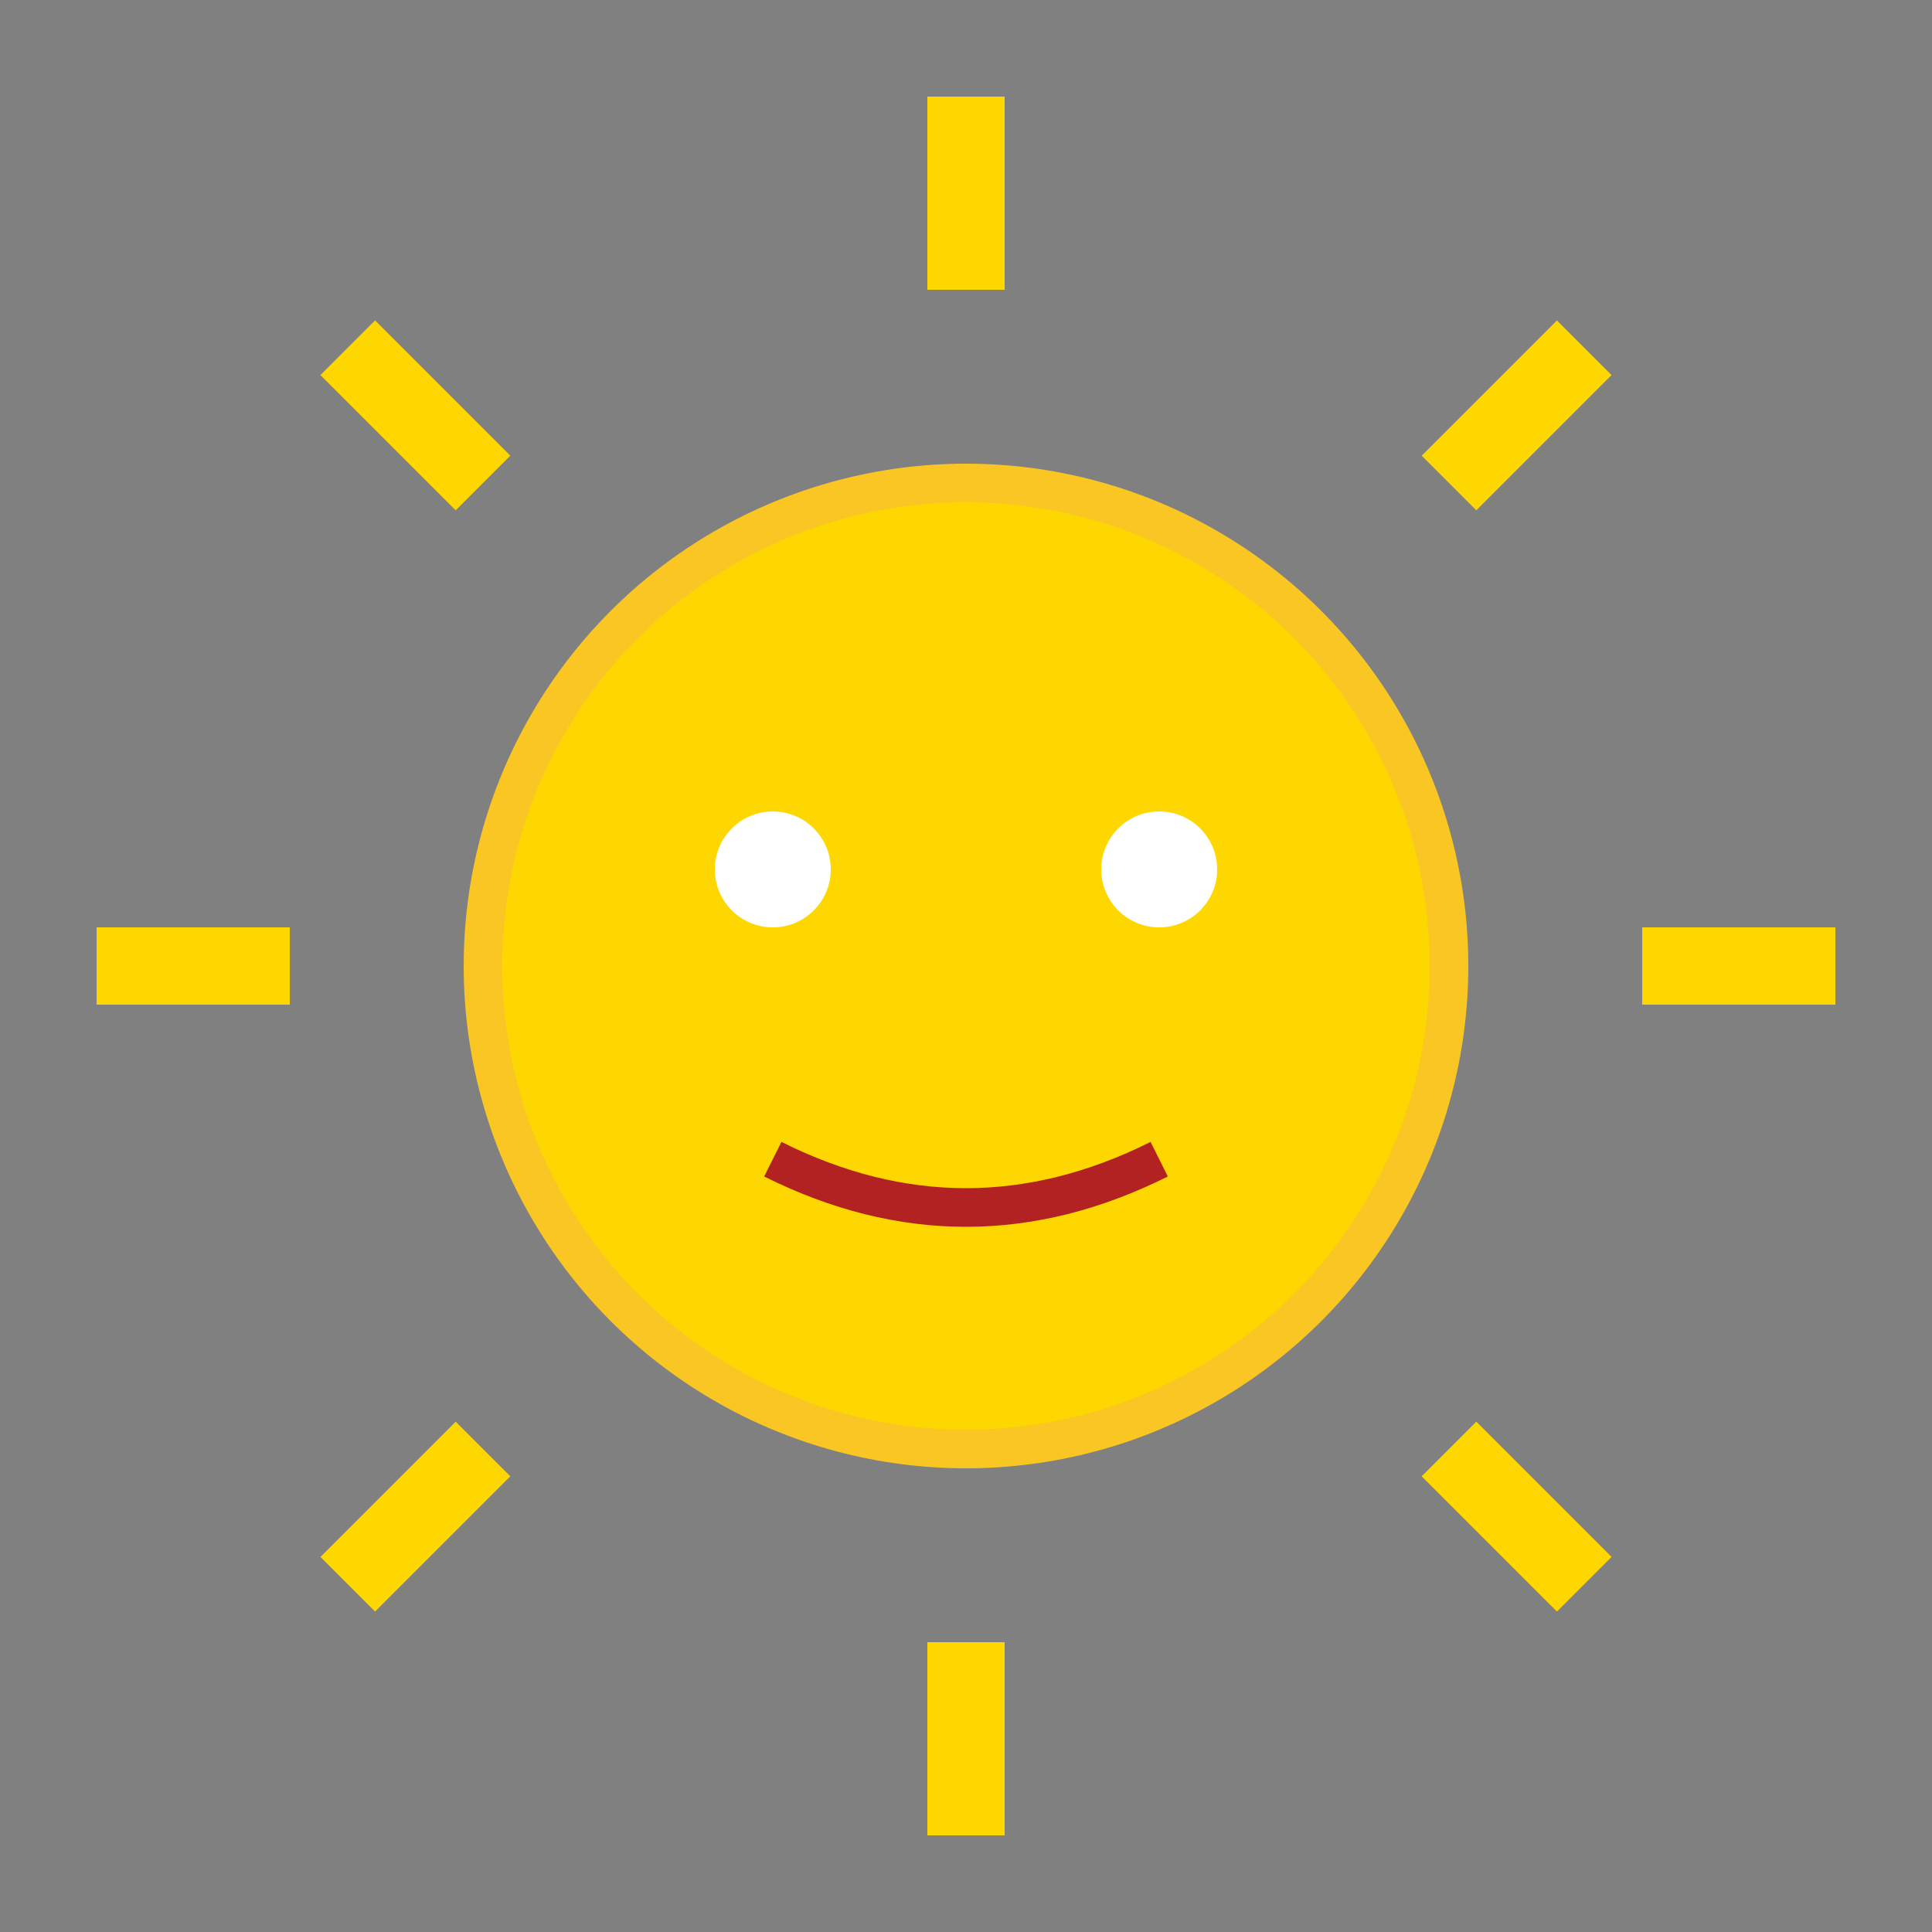<svg xmlns="http://www.w3.org/2000/svg" viewBox="0 0 100 100" width="100" height="100">
  <rect x="0" y="0" width="100" height="100" fill="#808080" stroke="none"/>
  <circle cx="50" cy="50" r="25" fill="#FFD700" stroke="#F9C623" stroke-width="2"/>
  <path d="M50,15 L50,5" stroke="#FFD700" stroke-width="4"/>
  <path d="M50,95 L50,85" stroke="#FFD700" stroke-width="4"/>
  <path d="M15,50 L5,50" stroke="#FFD700" stroke-width="4"/>
  <path d="M95,50 L85,50" stroke="#FFD700" stroke-width="4"/>
  <path d="M25,25 L18,18" stroke="#FFD700" stroke-width="4"/>
  <path d="M75,75 L82,82" stroke="#FFD700" stroke-width="4"/>
  <path d="M25,75 L18,82" stroke="#FFD700" stroke-width="4"/>
  <path d="M75,25 L82,18" stroke="#FFD700" stroke-width="4"/>
  <circle cx="40" cy="45" r="3" fill="#FFF"/>
  <circle cx="60" cy="45" r="3" fill="#FFF"/>
  <path d="M40,60 Q50,65 60,60" stroke="#B22222" stroke-width="2" fill="none"/>
</svg> 